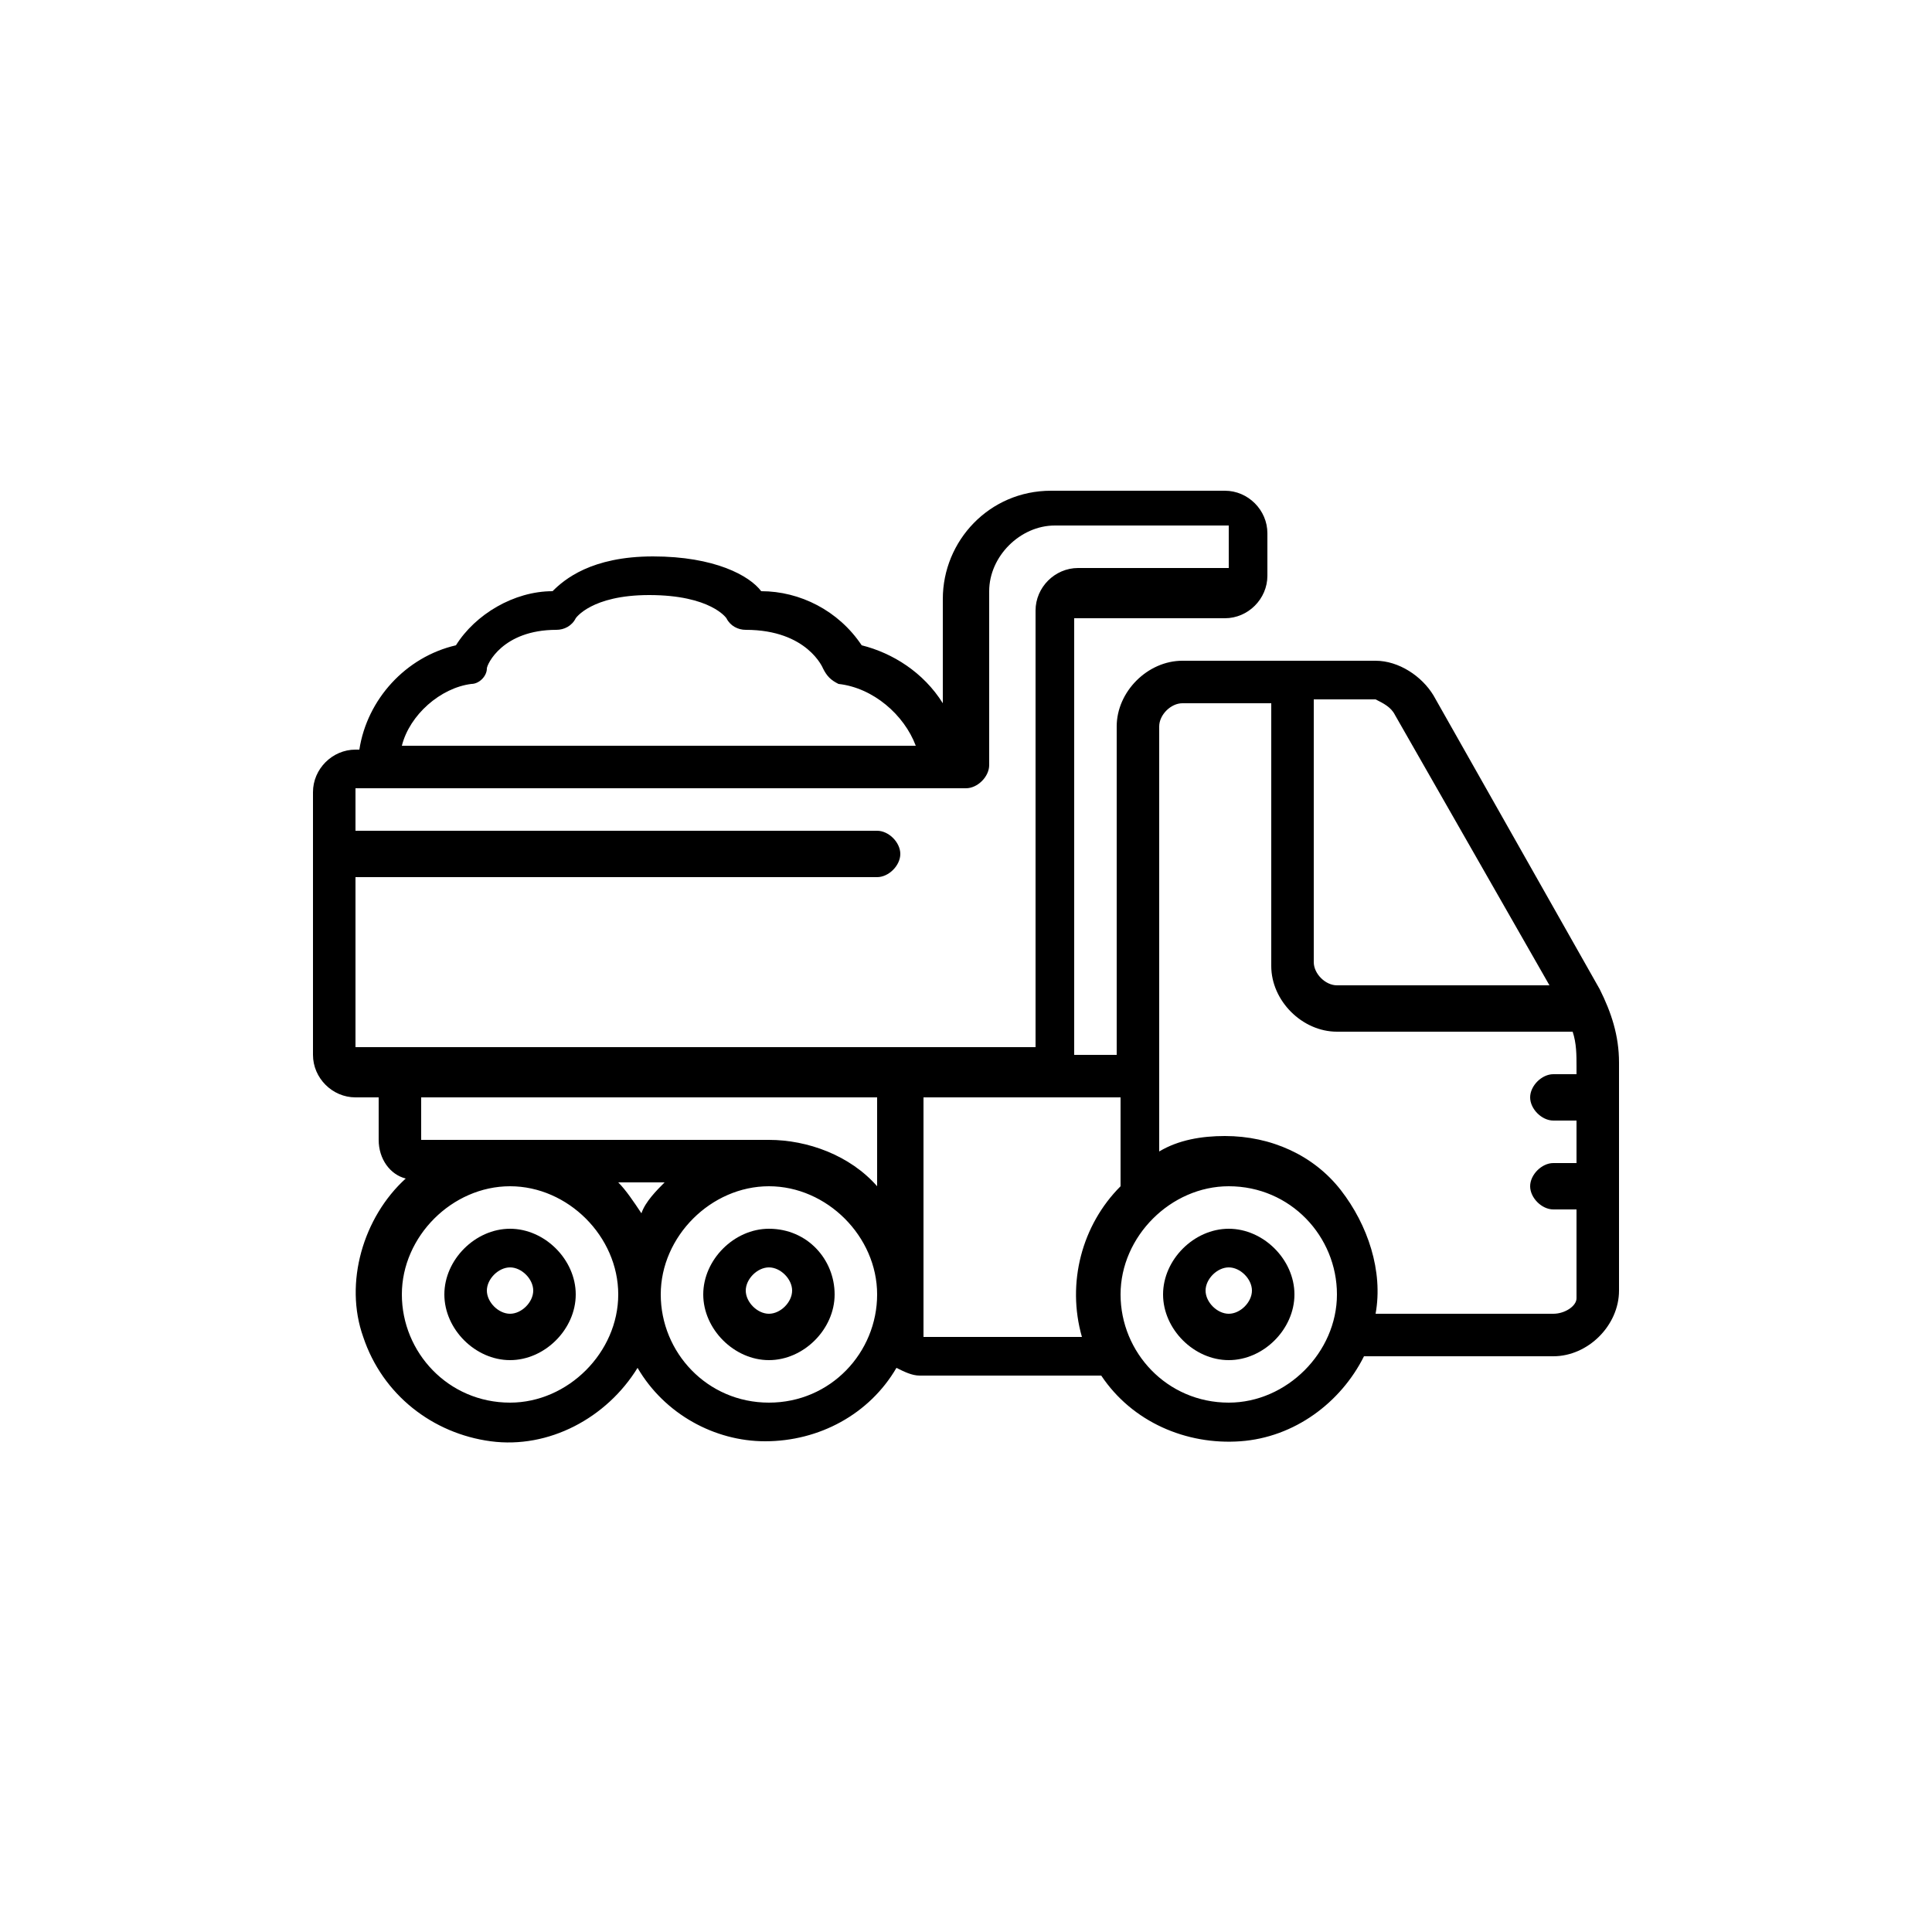 <?xml version="1.0" encoding="utf-8"?>
<!-- Generator: Adobe Illustrator 25.2.0, SVG Export Plug-In . SVG Version: 6.00 Build 0)  -->
<svg version="1.1" baseProfile="tiny" id="Layer_1" xmlns="http://www.w3.org/2000/svg" xmlns:xlink="http://www.w3.org/1999/xlink"
	 x="0px" y="0px" viewBox="0 0 50 50" overflow="visible" xml:space="preserve">

<g id="Page-1">
	<g id="_x30_07---Dump-Truck">
		<path id="Shape" d="M37.1,18c-0.3-0.5-0.9-0.9-1.5-0.9h-5c-0.9,0-1.7,0.8-1.7,1.7v8.5h-1.1V16h3.9c0.6,0,1.1-0.5,1.1-1.1v-1.1
			c0-0.6-0.5-1.1-1.1-1.1h-4.5c-1.6,0-2.8,1.3-2.8,2.8v2.7c-0.5-0.8-1.3-1.3-2.1-1.5c-0.6-0.9-1.6-1.4-2.6-1.4
			c-0.3-0.4-1.2-0.9-2.8-0.9c-1.6,0-2.3,0.6-2.6,0.9c-1,0-2,0.6-2.5,1.4c-1.3,0.3-2.3,1.4-2.5,2.7H9.2c-0.6,0-1.1,0.5-1.1,1.1v6.8
			c0,0.6,0.5,1.1,1.1,1.1h0.6v1.1c0,0.5,0.3,0.9,0.7,1c-1.1,1-1.6,2.7-1.1,4.1c0.5,1.5,1.8,2.5,3.3,2.7c1.5,0.2,3-0.6,3.8-1.9
			c0.7,1.2,2,1.9,3.3,1.9c1.4,0,2.7-0.7,3.4-1.9c0.2,0.1,0.4,0.2,0.6,0.2h4.7c0.8,1.2,2.2,1.8,3.6,1.7c1.4-0.1,2.6-1,3.2-2.2h4.9
			c0.9,0,1.7-0.8,1.7-1.7v-5.9c0-0.7-0.2-1.3-0.5-1.9L37.1,18z M36.1,18.5l4,7h-5.5c-0.3,0-0.6-0.3-0.6-0.6v-6.8h1.6
			C35.8,18.2,36,18.3,36.1,18.5L36.1,18.5z M12.2,17.7c0.2,0,0.4-0.2,0.4-0.4c0-0.1,0.4-1,1.8-1c0.2,0,0.4-0.1,0.5-0.3
			c0,0,0.4-0.6,1.9-0.6c1.6,0,2,0.6,2,0.6c0.1,0.2,0.3,0.3,0.5,0.3c1.6,0,2,1,2,1c0.1,0.2,0.2,0.3,0.4,0.4c0.9,0.1,1.7,0.8,2,1.6
			H10.4C10.6,18.5,11.4,17.8,12.2,17.7L12.2,17.7z M9.2,22.7h13.5c0.3,0,0.6-0.3,0.6-0.6c0-0.3-0.3-0.6-0.6-0.6H9.2v-1.1H25
			c0.3,0,0.6-0.3,0.6-0.6v-4.5c0-0.9,0.8-1.7,1.7-1.7h4.5v1.1h-3.9c-0.6,0-1.1,0.5-1.1,1.1v11.3H9.2V22.7z M10.9,29.5v-1.1h11.8v2.3
			c-0.7-0.8-1.8-1.2-2.8-1.2H10.9z M17.2,30.6c-0.2,0.2-0.5,0.5-0.6,0.8c-0.2-0.3-0.4-0.6-0.6-0.8L17.2,30.6z M13.2,36.3
			c-1.6,0-2.8-1.3-2.8-2.8s1.3-2.8,2.8-2.8s2.8,1.3,2.8,2.8C16,35,14.7,36.3,13.2,36.3z M19.9,36.3c-1.6,0-2.8-1.3-2.8-2.8
			s1.3-2.8,2.8-2.8s2.8,1.3,2.8,2.8C22.7,35,21.5,36.3,19.9,36.3z M23.9,34.6v-6.2h5.1v2.3c-1,1-1.4,2.5-1,3.9H23.9z M31.8,36.3
			c-1.6,0-2.8-1.3-2.8-2.8s1.3-2.8,2.8-2.8c1.6,0,2.8,1.3,2.8,2.8C34.6,35,33.3,36.3,31.8,36.3z M40.2,34h-4.6
			c0.2-1.1-0.2-2.3-0.9-3.2s-1.8-1.4-3-1.4c-0.6,0-1.2,0.1-1.7,0.4V18.8c0-0.3,0.3-0.6,0.6-0.6h2.3V25c0,0.9,0.8,1.7,1.7,1.7h6.1
			c0.1,0.3,0.1,0.6,0.1,0.9v0.2h-0.6c-0.3,0-0.6,0.3-0.6,0.6s0.3,0.6,0.6,0.6h0.6v1.1h-0.6c-0.3,0-0.6,0.3-0.6,0.6s0.3,0.6,0.6,0.6
			h0.6v2.3C40.8,33.8,40.5,34,40.2,34z"/>
		<path id="Shape_1_" d="M31.8,31.8c-0.9,0-1.7,0.8-1.7,1.7s0.8,1.7,1.7,1.7s1.7-0.8,1.7-1.7S32.7,31.8,31.8,31.8z M31.8,34
			c-0.3,0-0.6-0.3-0.6-0.6s0.3-0.6,0.6-0.6s0.6,0.3,0.6,0.6S32.1,34,31.8,34z"/>
		<path id="Shape_2_" d="M19.9,31.8c-0.9,0-1.7,0.8-1.7,1.7s0.8,1.7,1.7,1.7s1.7-0.8,1.7-1.7S20.9,31.8,19.9,31.8z M19.9,34
			c-0.3,0-0.6-0.3-0.6-0.6s0.3-0.6,0.6-0.6s0.6,0.3,0.6,0.6S20.2,34,19.9,34z"/>
		<path id="Shape_3_" d="M13.2,31.8c-0.9,0-1.7,0.8-1.7,1.7s0.8,1.7,1.7,1.7s1.7-0.8,1.7-1.7S14.1,31.8,13.2,31.8z M13.2,34
			c-0.3,0-0.6-0.3-0.6-0.6s0.3-0.6,0.6-0.6s0.6,0.3,0.6,0.6S13.5,34,13.2,34z"/>
	</g>
</g>
</svg>
